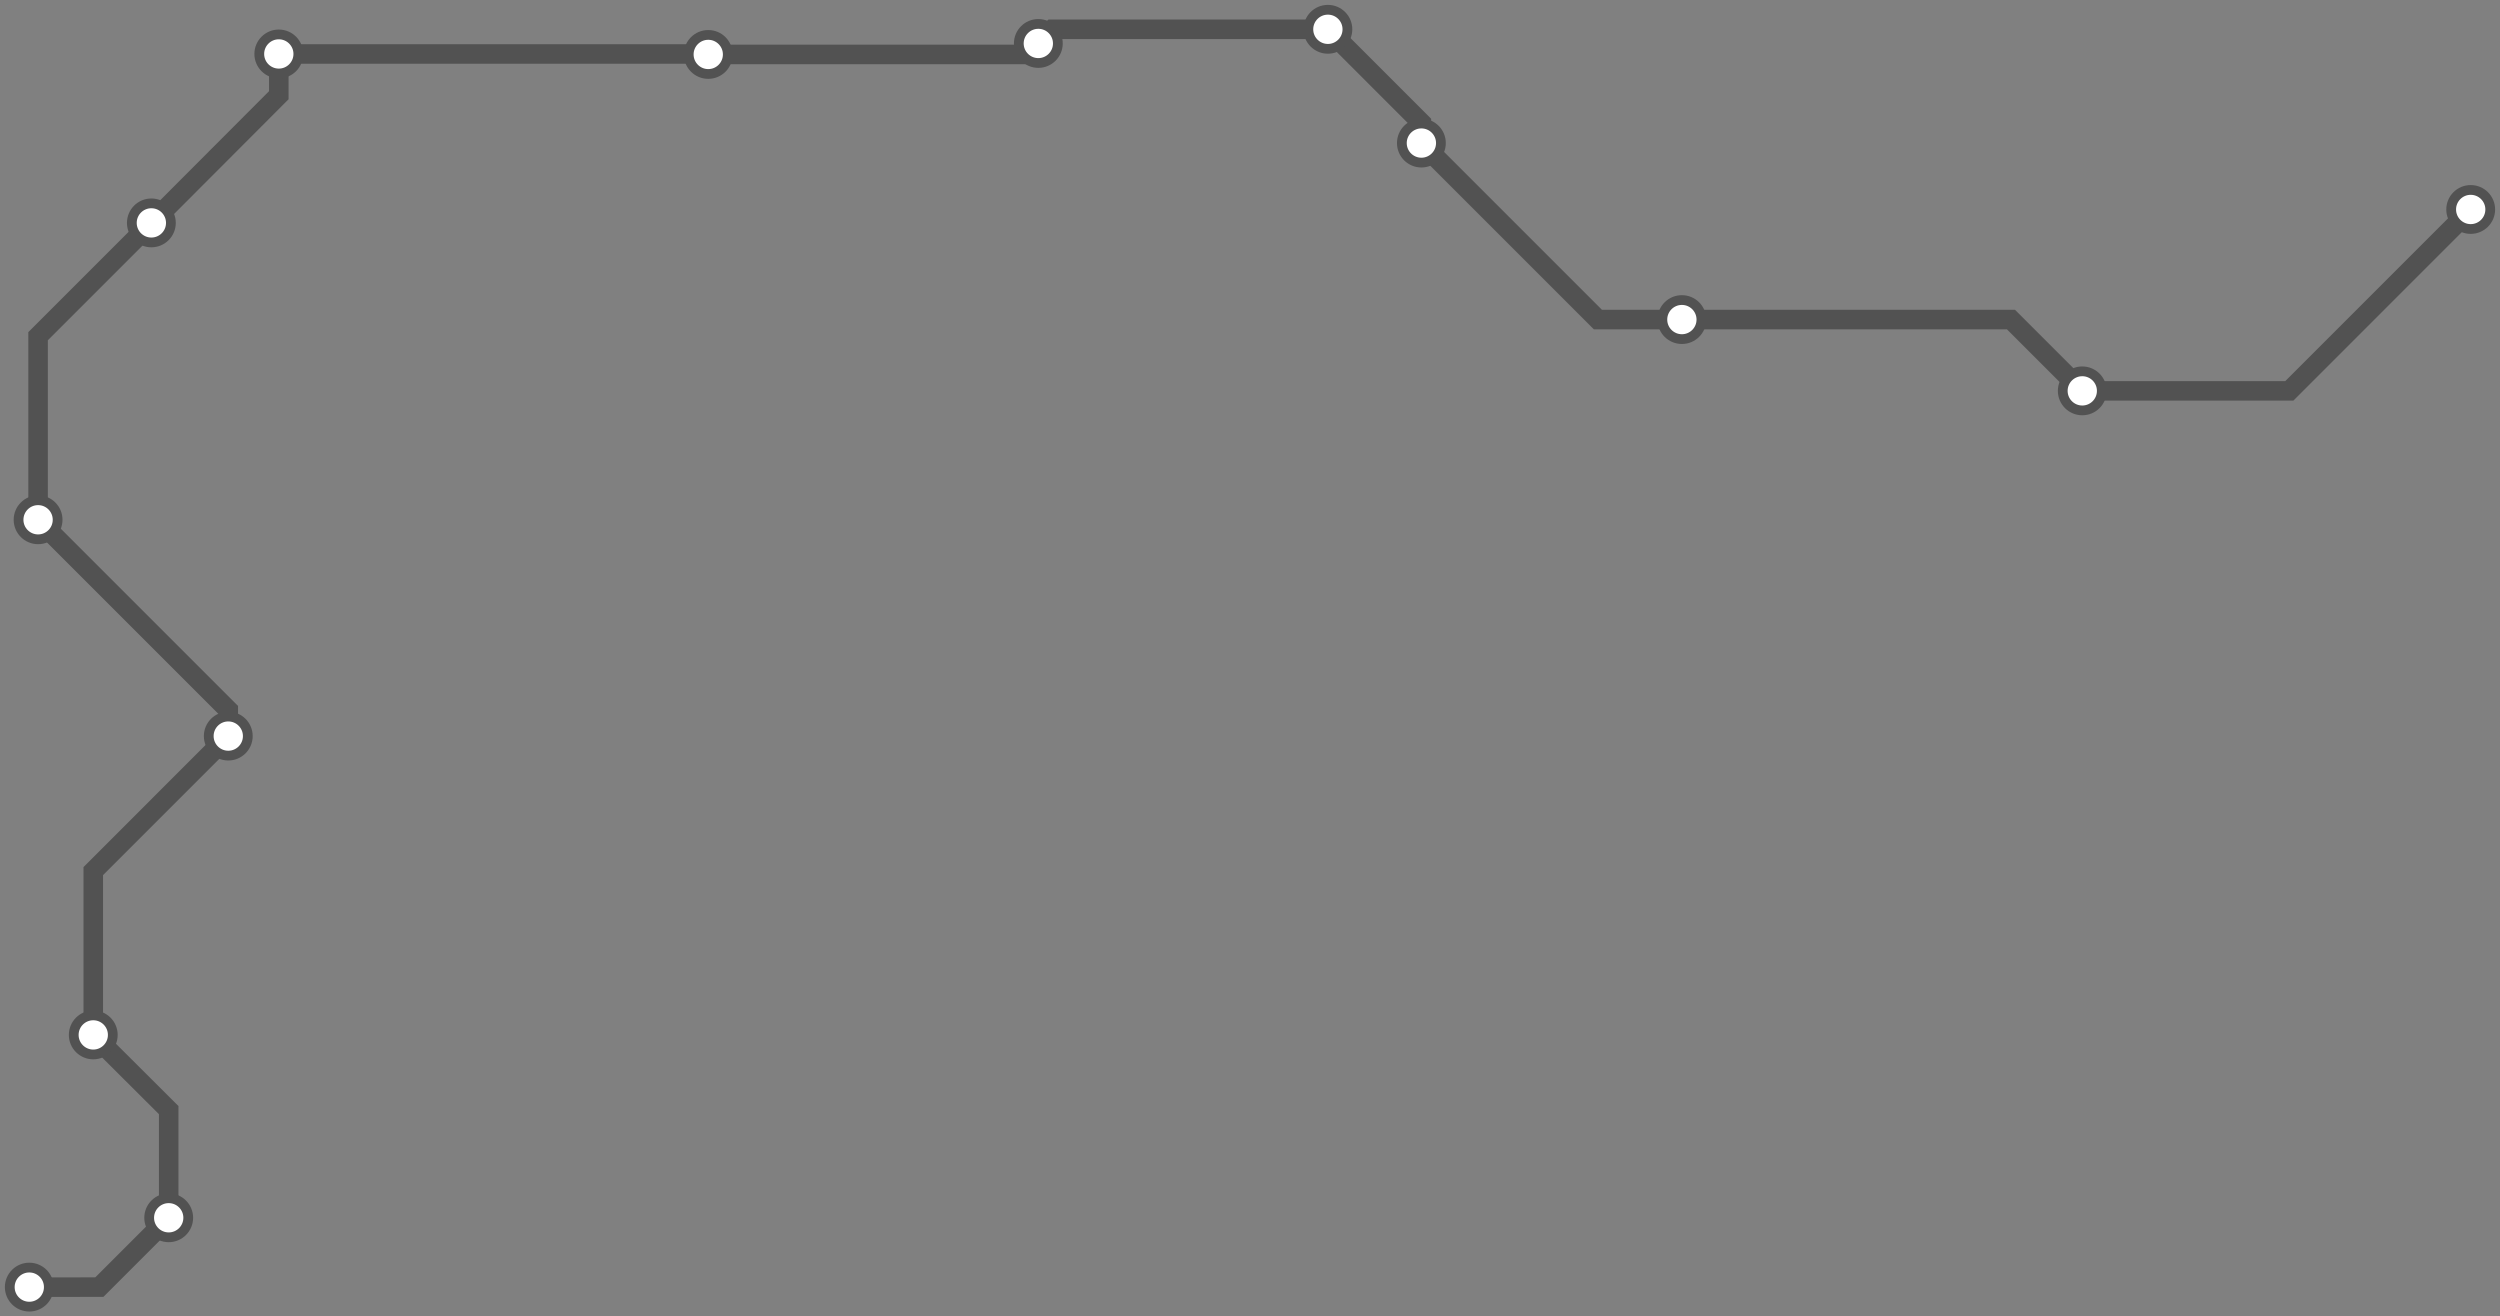 <svg width="1024.0" height="539.2" xmlns="http://www.w3.org/2000/svg">
<rect width="100%" height="100%" fill="#808080" stroke="none"/>
<path d="M12.0 527.235 L40.7 527.2 L69.1 498.8 L69.1 454.7 L38.2 423.9 L38.2 356.8 L93.5 301.5 L93.5 290.8 L15.6 212.9 L15.6 137.7 L62.0 91.3 L114.2 39.0 L114.2 22.1 L290.0 22.1 L290.1 22.3 L420.8 22.3 L425.3 17.8 L431.1 12.0 L543.9 12.0 L582.2 50.3 L582.2 58.6 L654.5 130.9 L688.9 130.9 L823.7 130.9 L852.9 160.1 L937.7 160.1 L1012.0 85.8 " />
<circle cx="12.0" cy="527.2" r="8" />
<circle cx="69.1" cy="498.8" r="8" />
<circle cx="38.2" cy="423.9" r="8" />
<circle cx="93.5" cy="301.5" r="8" />
<circle cx="15.6" cy="212.9" r="8" />
<circle cx="62.0" cy="91.3" r="8" />
<circle cx="114.2" cy="22.1" r="8" />
<circle cx="290.1" cy="22.3" r="8" />
<circle cx="425.3" cy="17.8" r="8" />
<circle cx="543.9" cy="12.0" r="8" />
<circle cx="582.2" cy="58.6" r="8" />
<circle cx="688.9" cy="130.9" r="8" />
<circle cx="852.9" cy="160.1" r="8" />
<circle cx="1012.0" cy="85.8" r="8" />
<style>
circle {
fill: white;
stroke: #525252;
stroke-width: 4;
}
path {
fill: none;
stroke: #525252;
stroke-width: 8;
}</style>
</svg>